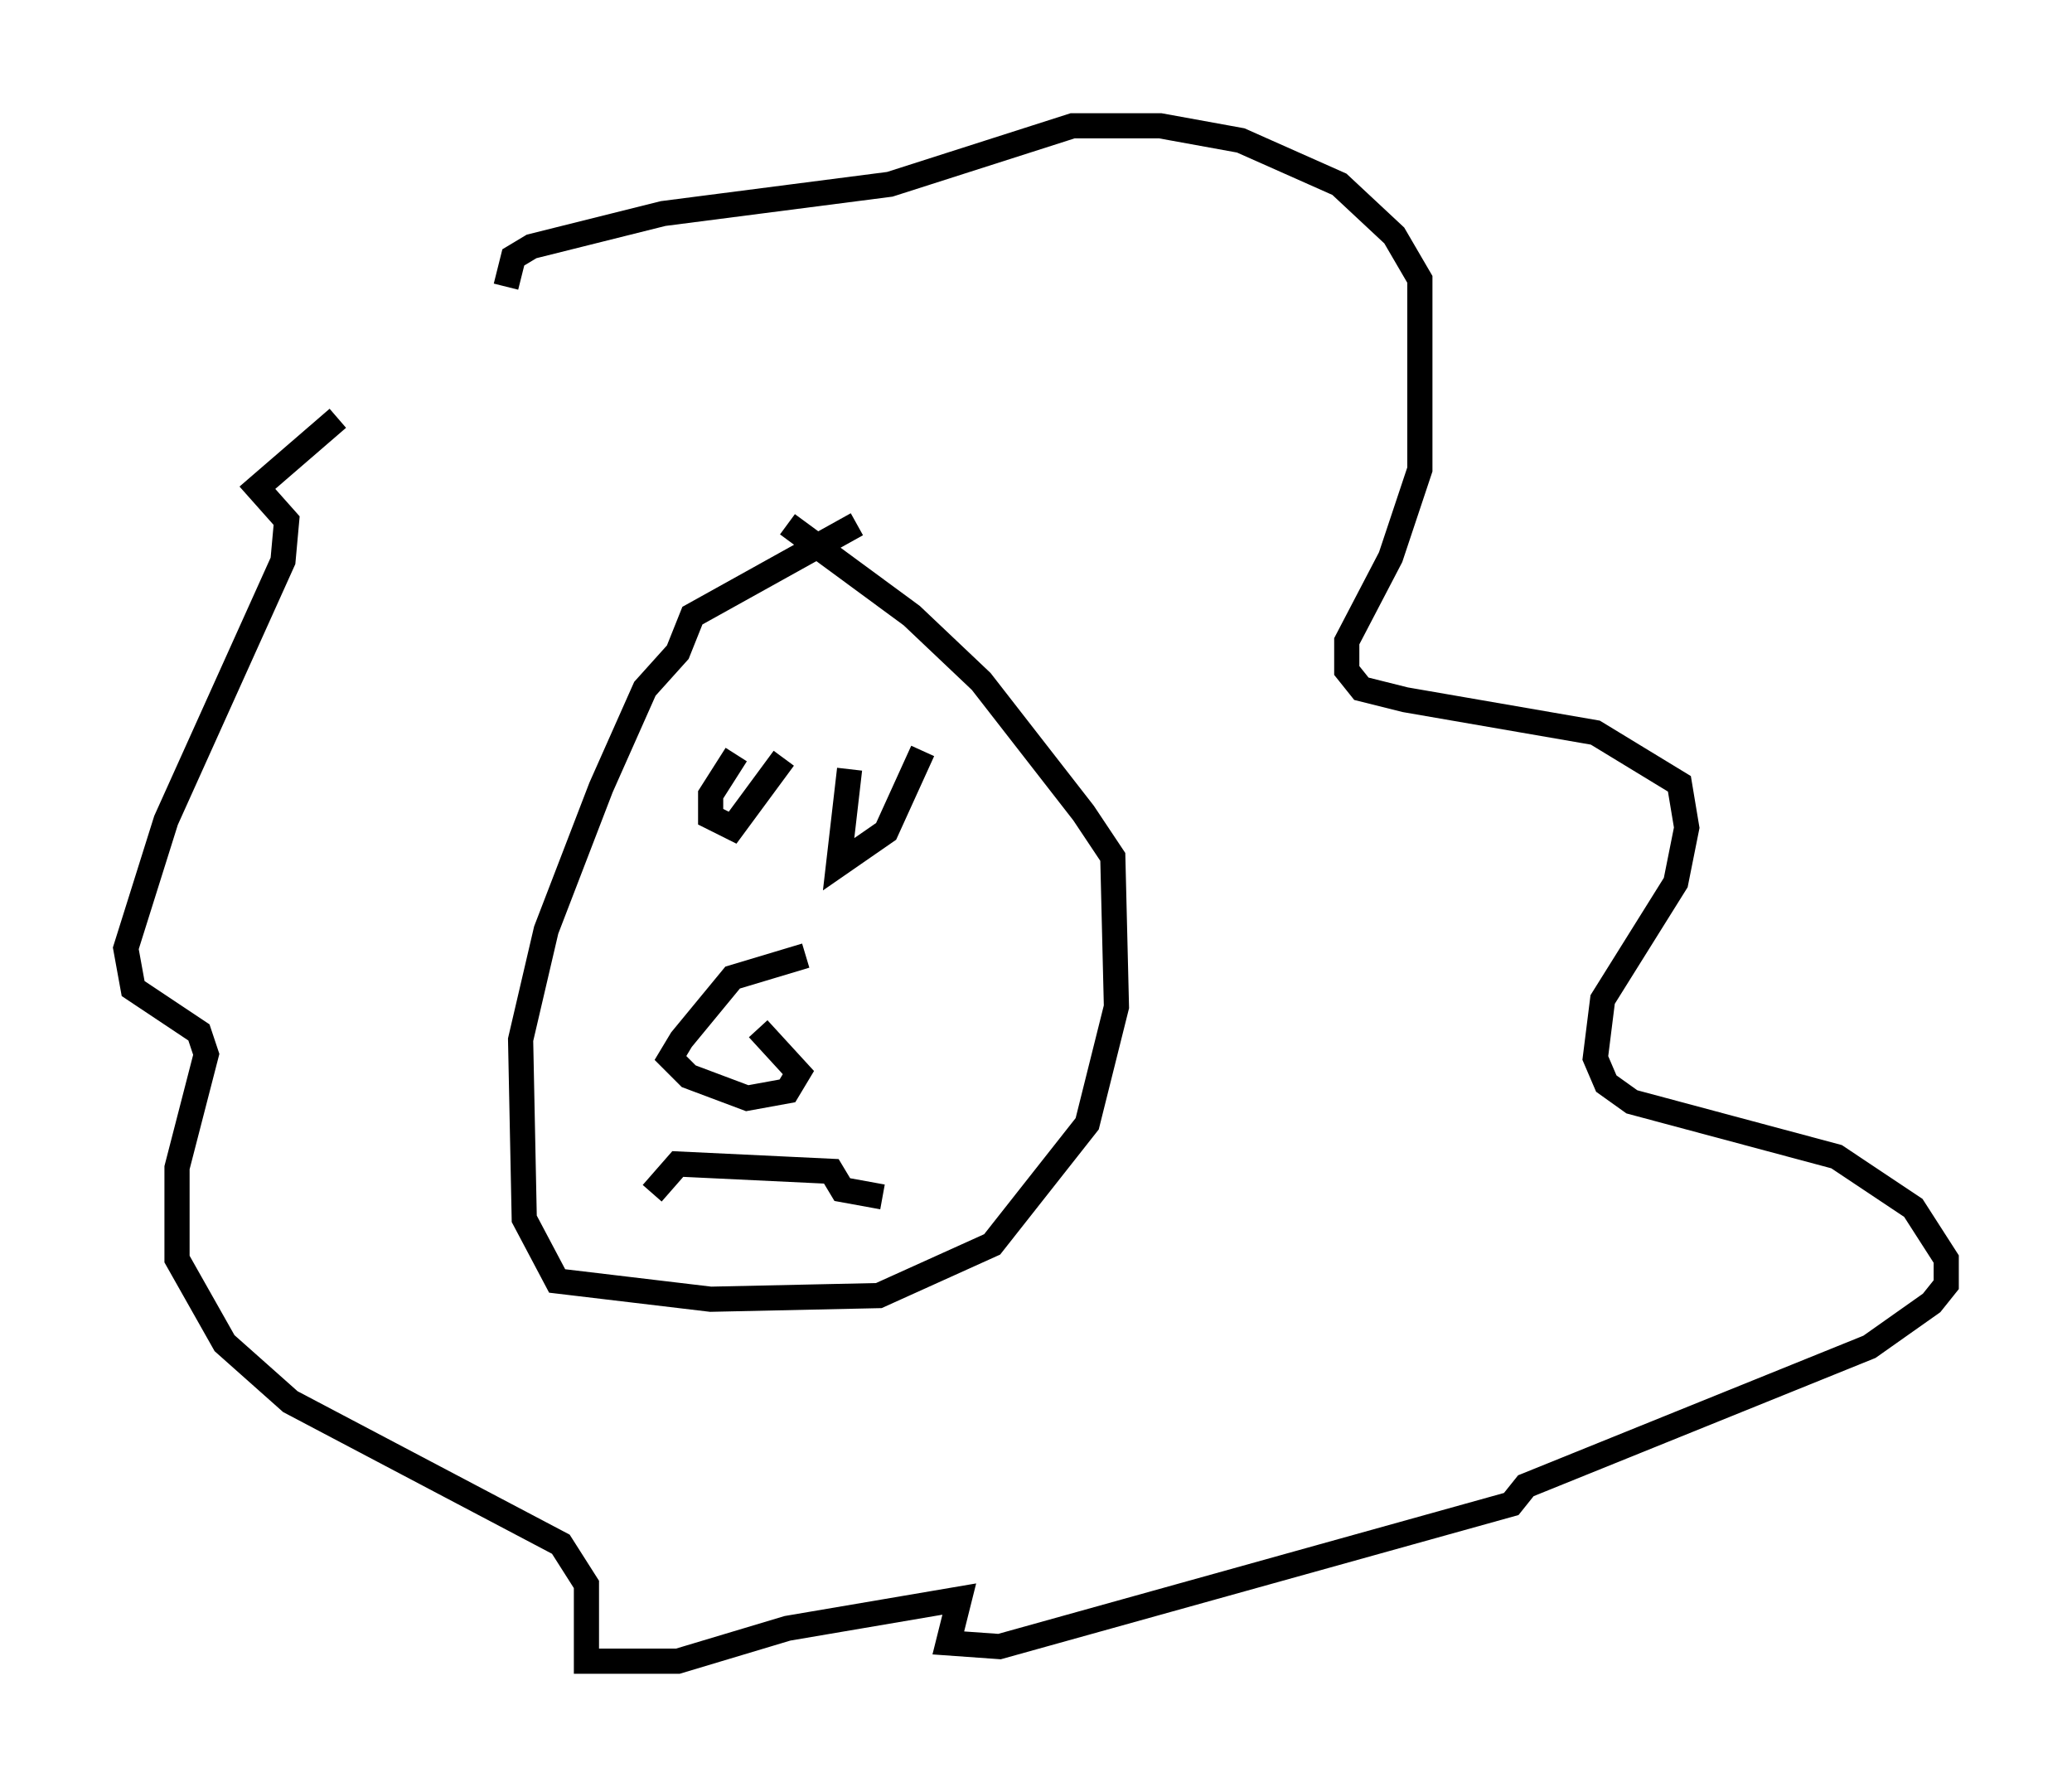 <?xml version="1.0" encoding="utf-8" ?>
<svg baseProfile="full" height="71.005" version="1.1" width="82.335" xmlns="http://www.w3.org/2000/svg" xmlns:ev="http://www.w3.org/2001/xml-events" xmlns:xlink="http://www.w3.org/1999/xlink"><defs /><rect fill="white" height="71.005" width="82.335" x="0" y="0" /><path d="M23.737, 10.665 m-10.313, 5.955 l-3.196, 2.76 1.162, 1.307 l-0.145, 1.598 -4.648, 10.313 l-1.598, 5.084 0.291, 1.598 l2.615, 1.743 0.291, 0.872 l-1.162, 4.503 0.0, 3.631 l1.888, 3.341 2.615, 2.324 l10.749, 5.665 1.017, 1.598 l0.0, 3.05 3.631, 0.0 l4.358, -1.307 6.827, -1.162 l-0.436, 1.743 2.034, 0.145 l20.335, -5.665 0.581, -0.726 l13.654, -5.52 2.469, -1.743 l0.581, -0.726 0.0, -1.017 l-1.307, -2.034 -3.05, -2.034 l-8.134, -2.179 -1.017, -0.726 l-0.436, -1.017 0.291, -2.324 l2.905, -4.648 0.436, -2.179 l-0.291, -1.743 -3.341, -2.034 l-7.553, -1.307 -1.743, -0.436 l-0.581, -0.726 0.0, -1.162 l1.743, -3.341 1.162, -3.486 l0.0, -7.553 -1.017, -1.743 l-2.179, -2.034 -3.922, -1.743 l-3.196, -0.581 -3.486, 0.0 l-7.263, 2.324 -9.006, 1.162 l-5.229, 1.307 -0.726, 0.436 l-0.291, 1.162 m13.944, 9.441 l-6.536, 3.631 -0.581, 1.453 l-1.307, 1.453 -1.743, 3.922 l-2.179, 5.665 -1.017, 4.358 l0.145, 7.117 1.307, 2.469 l6.101, 0.726 6.682, -0.145 l4.503, -2.034 3.777, -4.793 l1.162, -4.648 -0.145, -5.955 l-1.162, -1.743 -4.067, -5.229 l-2.76, -2.615 -4.939, -3.631 m0.726, 17.14 l-2.905, 0.872 -2.034, 2.469 l-0.436, 0.726 0.726, 0.726 l2.324, 0.872 1.598, -0.291 l0.436, -0.726 -1.598, -1.743 m-0.872, -10.894 l-1.017, 1.598 0.0, 0.872 l0.872, 0.436 2.034, -2.76 m2.615, 0.436 l-0.436, 3.777 1.888, -1.307 l1.453, -3.196 m-10.749, 17.575 l1.017, -1.162 6.101, 0.291 l0.436, 0.726 1.598, 0.291 " fill="none" stroke="black" stroke-width="1" /></svg>